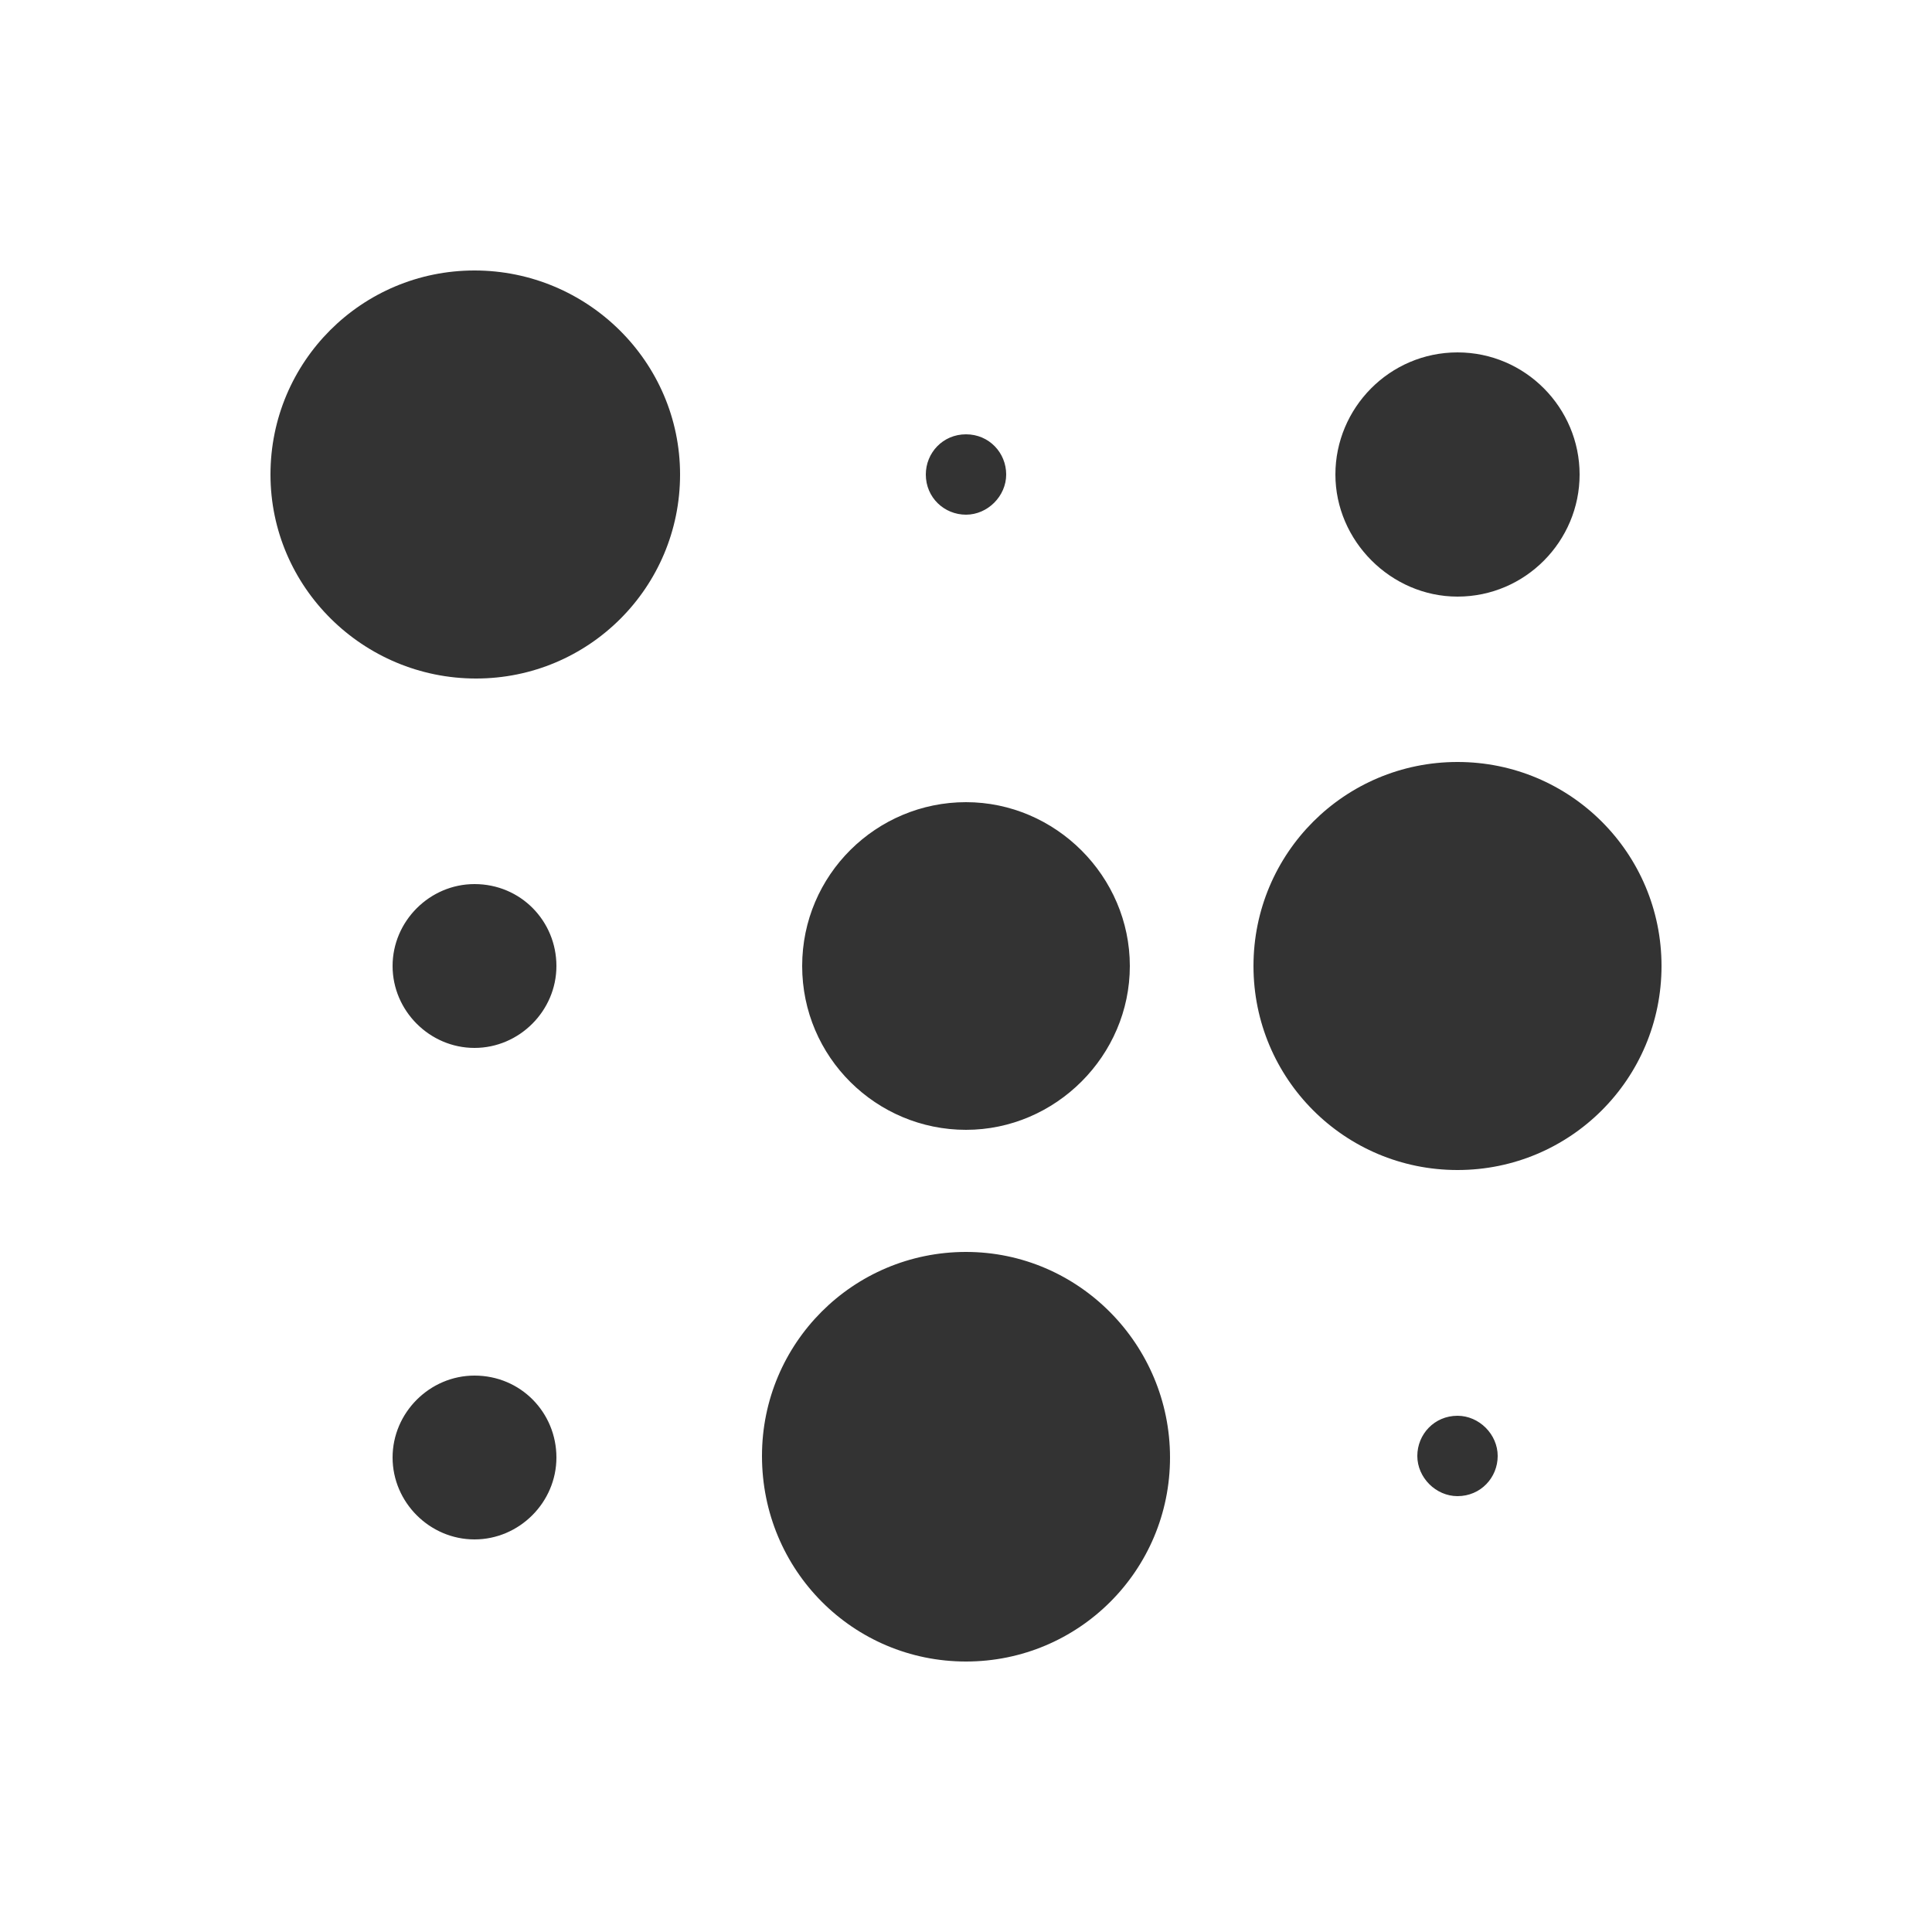 <?xml version="1.0" encoding="utf-8"?><svg viewBox="0 0 100 100" xmlns="http://www.w3.org/2000/svg" width="128px" height="128px" xmlns:xlink="http://www.w3.org/1999/xlink" style="width:100%;height:100%;background-size:initial;background-repeat-y:initial;background-repeat-x:initial;background-position-y:initial;background-position-x:initial;background-origin:initial;background-image:initial;background-color:rgb(255, 255, 255);background-clip:initial;background-attachment:initial;animation-play-state:paused" ><g class="ldl-scale" style="transform-origin:50% 50%;transform:rotate(0deg) scale(0.8, 0.8);animation-play-state:paused" ><path fill="#333" d="M31.5 18.2c0 7.3-5.9 13.2-13.2 13.2S5 25.5 5 18.2 10.9 5 18.2 5s13.3 5.9 13.3 13.2zm50.3-7.9c-4.4 0-7.9 3.6-7.9 7.9s3.6 7.9 7.9 7.9c4.4 0 7.9-3.6 7.9-7.9s-3.5-7.9-7.9-7.9zM50 15.6c-1.5 0-2.6 1.2-2.6 2.6 0 1.5 1.2 2.6 2.6 2.6s2.6-1.2 2.6-2.6c0-1.4-1.1-2.6-2.6-2.6zM18.2 44.7c-2.9 0-5.3 2.4-5.3 5.3s2.4 5.3 5.3 5.3 5.3-2.4 5.3-5.3-2.3-5.3-5.3-5.3zm63.6-7.9c-7.3 0-13.2 5.9-13.2 13.2s5.9 13.2 13.2 13.2C89.1 63.2 95 57.3 95 50s-5.9-13.2-13.2-13.2zM50 39.4c-5.8 0-10.6 4.7-10.6 10.6S44.2 60.6 50 60.6 60.6 55.8 60.6 50 55.8 39.4 50 39.4zM18.2 76.5c-2.9 0-5.3 2.4-5.3 5.3s2.4 5.3 5.3 5.3 5.3-2.4 5.3-5.3-2.3-5.3-5.3-5.3zm63.6 2.6c-1.5 0-2.6 1.2-2.6 2.6s1.2 2.6 2.6 2.6c1.5 0 2.6-1.2 2.6-2.6s-1.2-2.6-2.6-2.6zM50 68.5c-7.3 0-13.2 5.9-13.2 13.2C36.8 89.1 42.7 95 50 95s13.2-5.9 13.2-13.2c0-7.3-5.9-13.3-13.2-13.3z" style="fill:rgb(51, 51, 51);animation-play-state:paused" ></path>
</g><!-- generated by https://loading.io/ --></svg>
